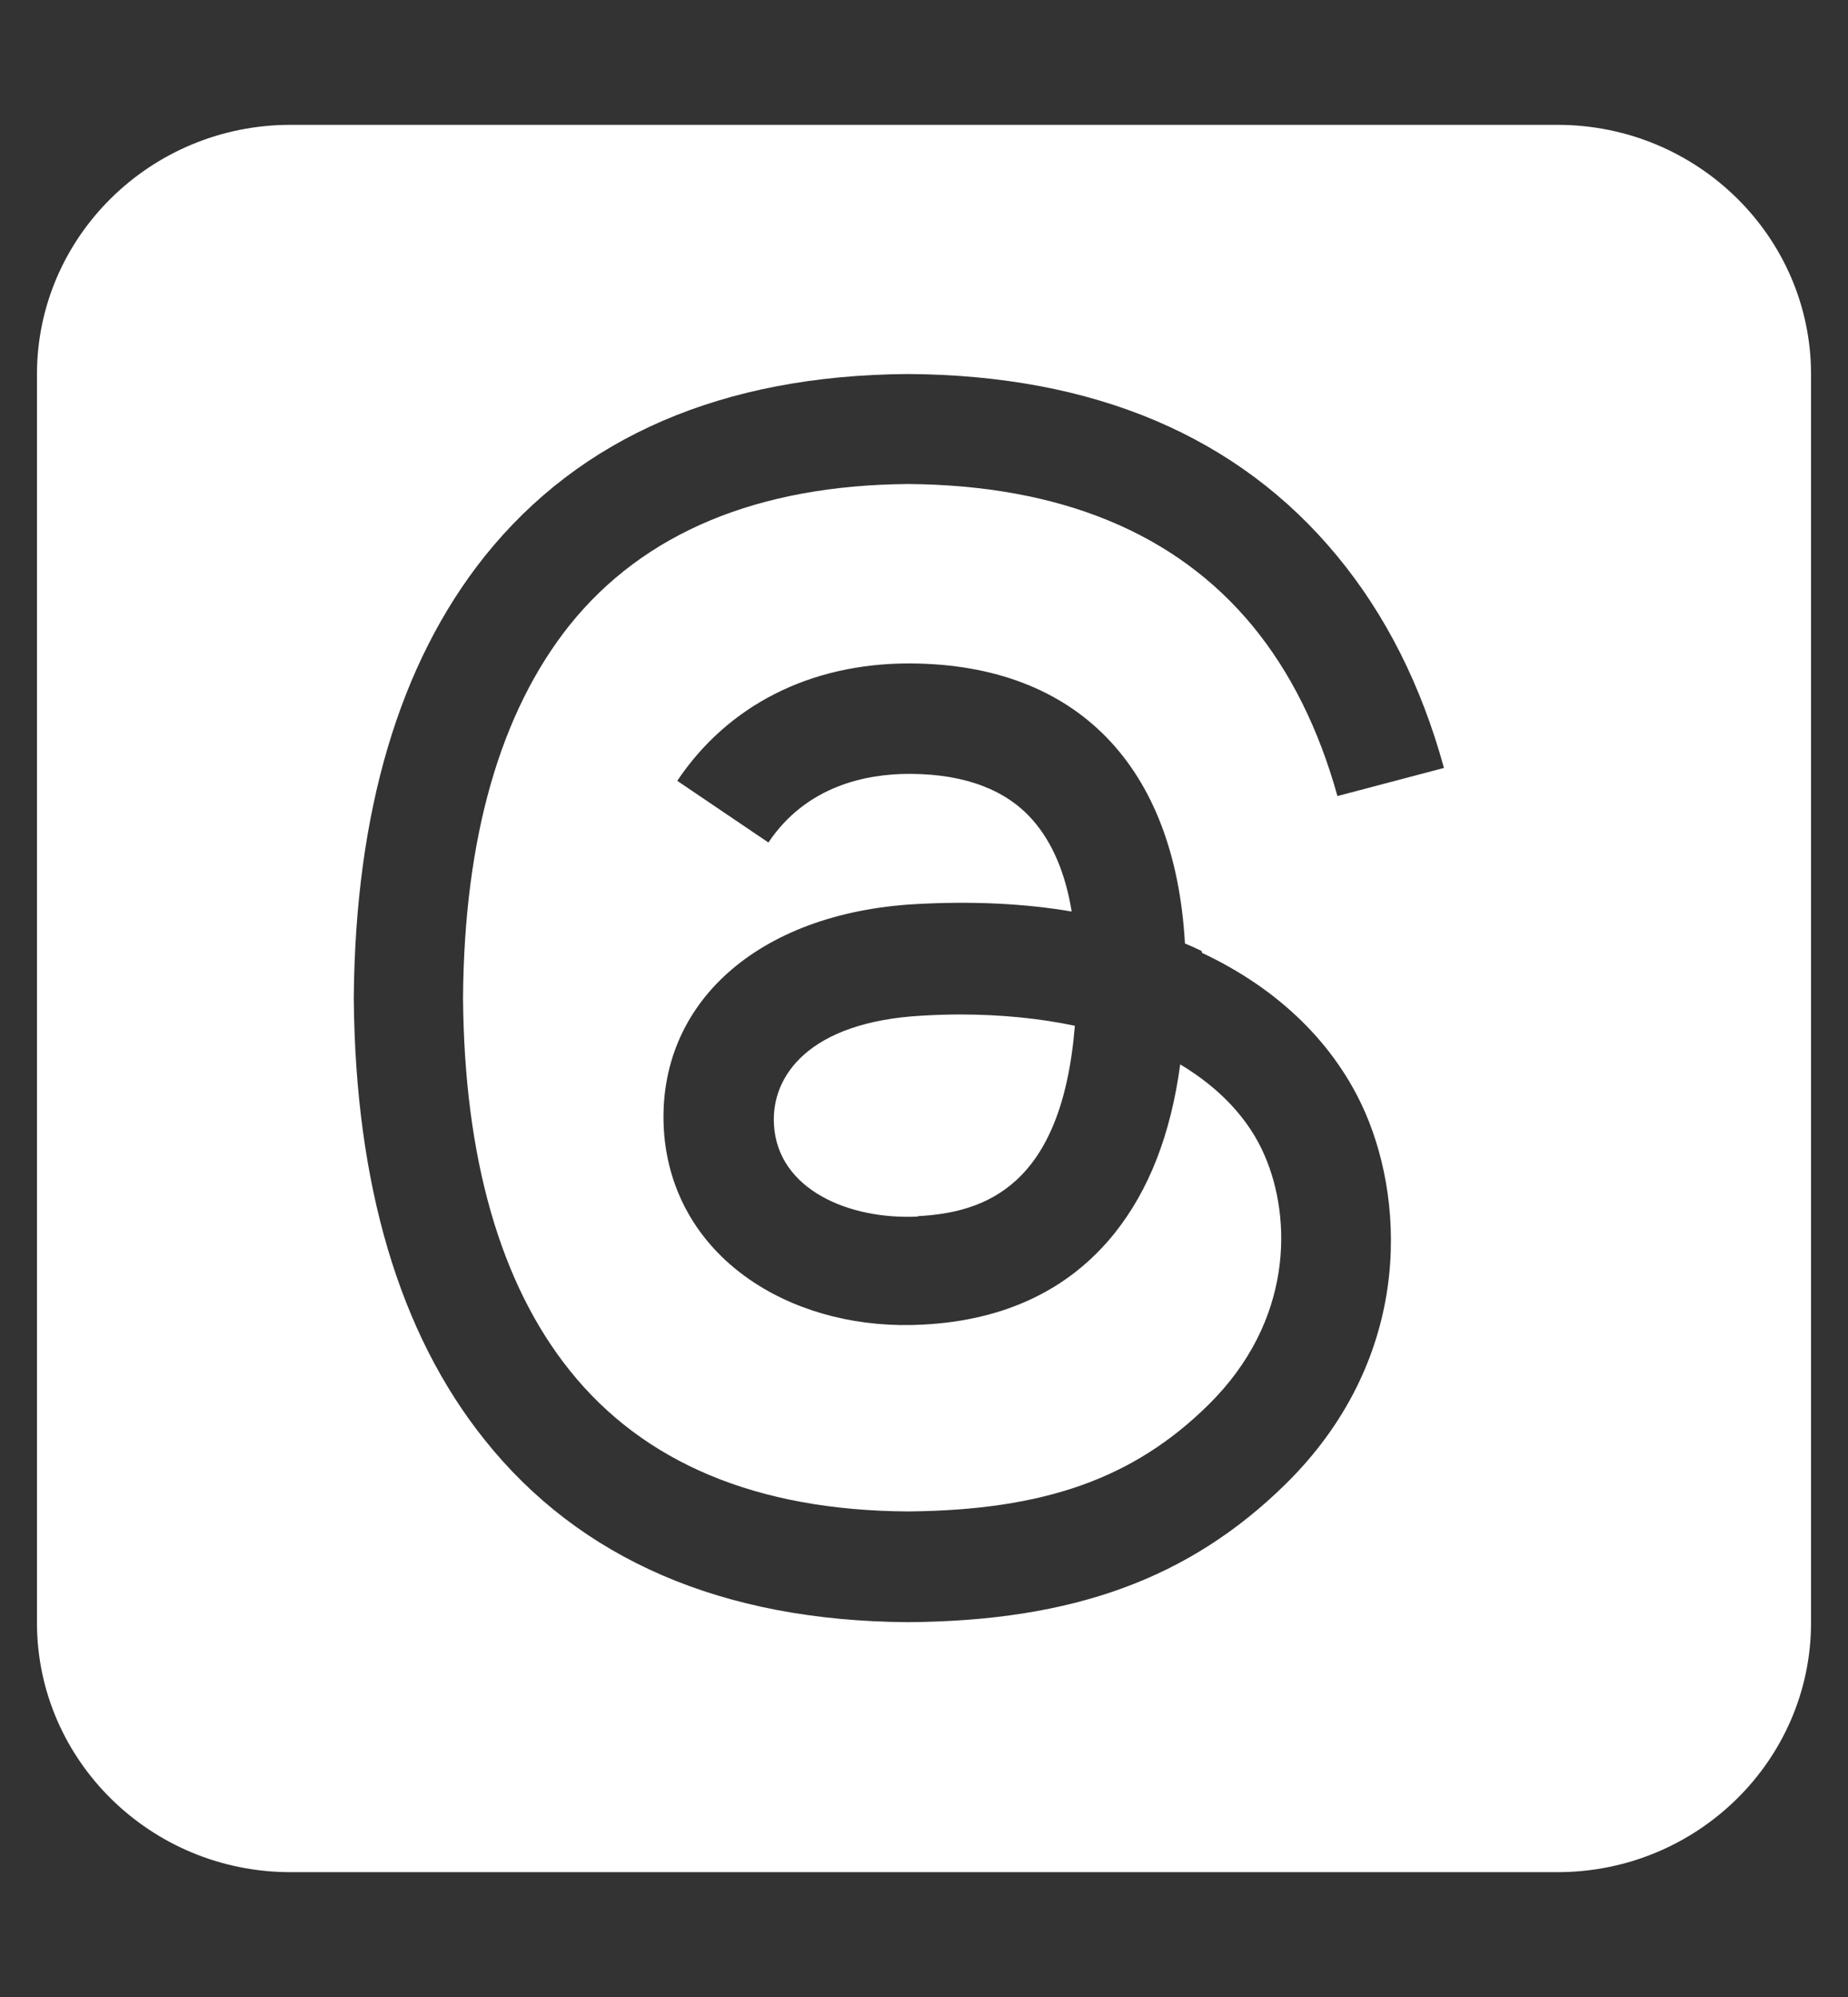 <svg width="25" height="27" viewBox="0 0 25 27" fill="none" xmlns="http://www.w3.org/2000/svg">
<rect x="0" y="0" width="25" height="27" fill="#333333" stroke="none"/>
<g clip-path="url(#clip0_233_130)">
<path d="M3.929 1.688C2.038 1.688 0.5 3.201 0.5 5.062V21.938C0.5 23.799 2.038 25.312 3.929 25.312H21.071C22.962 25.312 24.5 23.799 24.5 21.938V5.062C24.5 3.201 22.962 1.688 21.071 1.688H3.929ZM16.261 12.883C17.305 13.373 18.066 14.122 18.468 15.04C19.025 16.321 19.079 18.41 17.386 20.071C16.089 21.342 14.52 21.916 12.291 21.932H12.28C9.773 21.916 7.845 21.083 6.554 19.464C5.402 18.025 4.807 16.015 4.786 13.5V13.489C4.807 10.974 5.402 8.97 6.554 7.525C7.85 5.906 9.779 5.073 12.28 5.057H12.291C14.804 5.073 16.754 5.901 18.087 7.515C18.746 8.311 19.229 9.271 19.534 10.383L18.093 10.763C17.841 9.856 17.455 9.081 16.946 8.464C15.907 7.204 14.338 6.56 12.286 6.544C10.25 6.56 8.707 7.204 7.705 8.453C6.768 9.629 6.28 11.322 6.264 13.489C6.28 15.657 6.768 17.355 7.705 18.526C8.707 19.781 10.245 20.424 12.286 20.435C14.123 20.419 15.334 19.992 16.346 18.995C17.498 17.861 17.477 16.469 17.107 15.62C16.893 15.124 16.496 14.708 15.966 14.391C15.838 15.34 15.543 16.089 15.082 16.669C14.471 17.434 13.598 17.851 12.489 17.909C11.648 17.956 10.839 17.756 10.207 17.344C9.463 16.859 9.029 16.121 8.98 15.261C8.889 13.563 10.255 12.345 12.382 12.224C13.137 12.182 13.845 12.213 14.498 12.324C14.412 11.802 14.236 11.391 13.973 11.09C13.614 10.679 13.057 10.468 12.323 10.463H12.302C11.713 10.463 10.909 10.626 10.395 11.391L9.162 10.557C9.848 9.534 10.963 8.97 12.296 8.97H12.329C14.568 8.986 15.896 10.357 16.03 12.756C16.105 12.788 16.18 12.82 16.255 12.857L16.261 12.883ZM12.414 16.443C13.325 16.395 14.364 16.042 14.541 13.869C14.07 13.769 13.545 13.716 12.988 13.716C12.816 13.716 12.645 13.722 12.473 13.732C10.941 13.816 10.432 14.549 10.47 15.203C10.518 16.084 11.488 16.495 12.42 16.448L12.414 16.443Z" fill="white"/>
</g>
<defs>
<clipPath id="clip0_233_130">
<rect width="24" height="27" fill="white" transform="translate(0.5)"/>
</clipPath>
</defs>
</svg>

